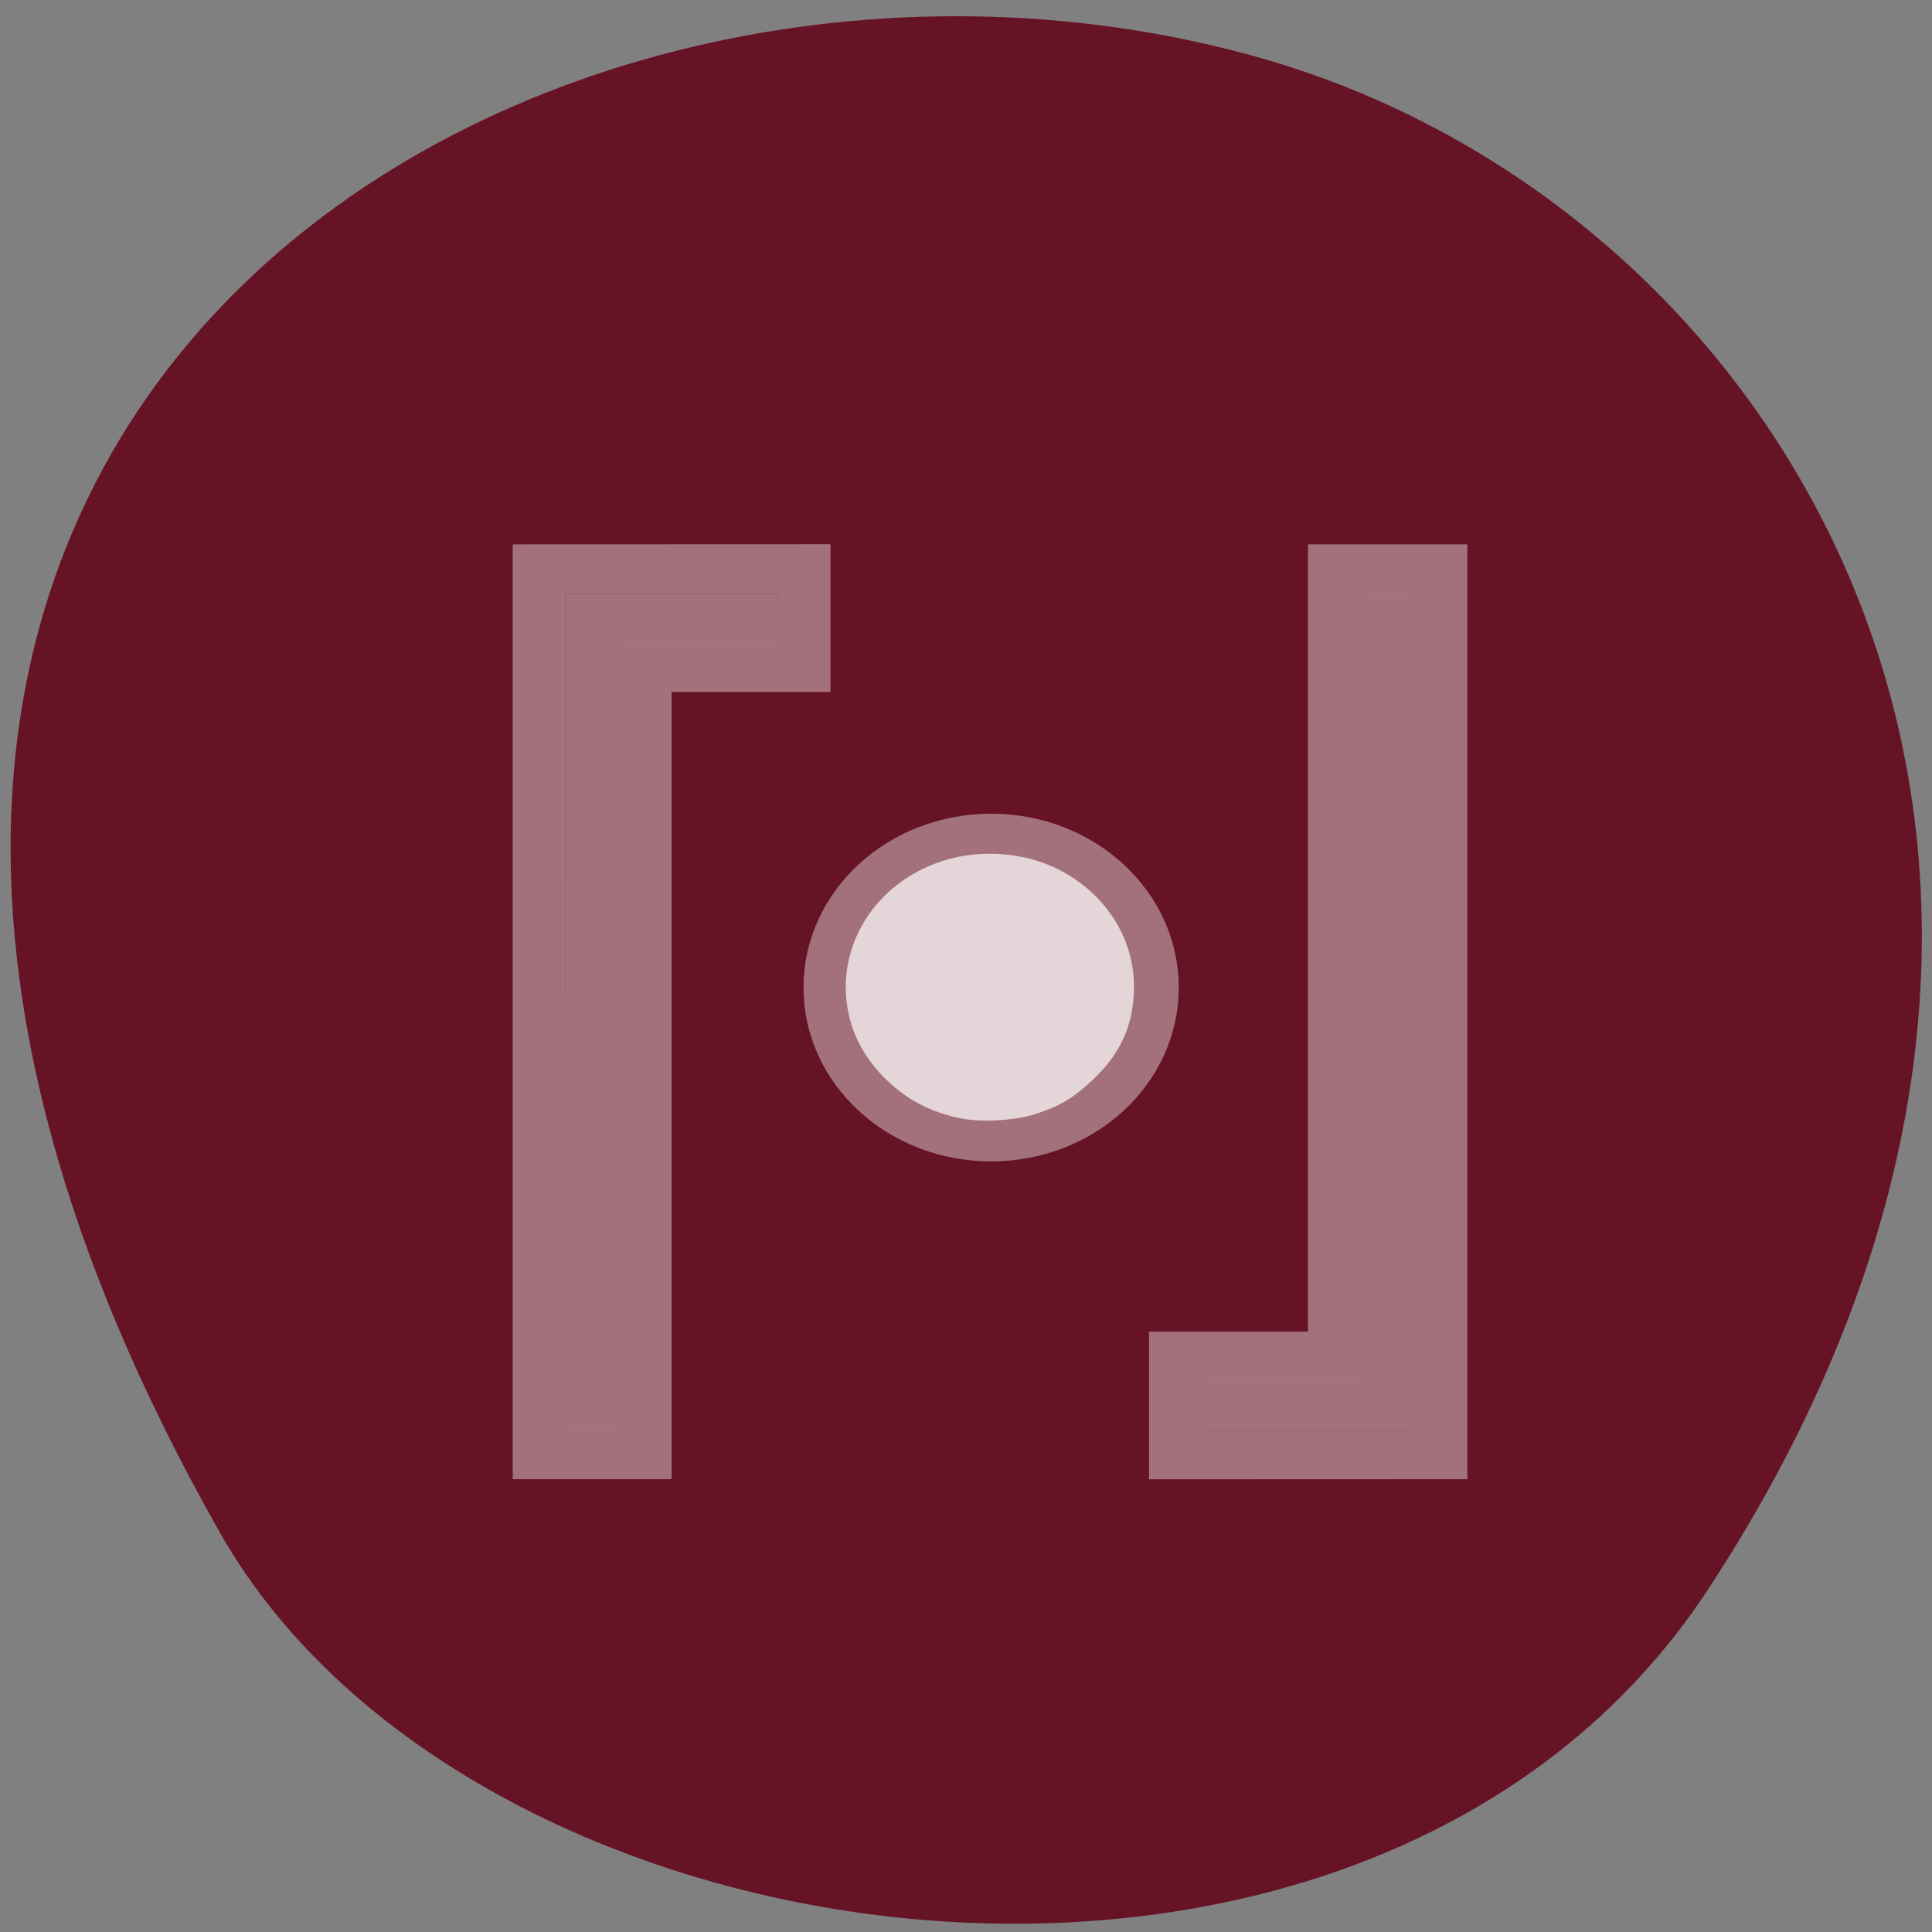 <svg xmlns="http://www.w3.org/2000/svg" xmlns:xlink="http://www.w3.org/1999/xlink" viewBox="0 0 16 16"><rect x="0" y="0" width="16" height="16" fill="#808080" stroke="none"/><defs><g id="3" clip-path="url(#2)"><path d="m 121.13 32.01 c 0 13.887 -11.24 25.09 -25.11 25.09 c -13.872 0 -25.11 -11.201 -25.11 -25.09 c 0 -13.887 11.24 -25.09 25.11 -25.09 c 13.872 0 25.11 11.201 25.11 25.09" transform="matrix(0.055 0 0 0.051 2.927 6.546)" fill="#fff" stroke="#fff" stroke-width="6.277"/></g><clipPath id="2"><path d="M 0,0 H16 V16 H0 z"/></clipPath><filter id="0" filterUnits="objectBoundingBox" x="0" y="0" width="16" height="16"><feColorMatrix type="matrix" in="SourceGraphic" values="0 0 0 0 1 0 0 0 0 1 0 0 0 0 1 0 0 0 1 0"/></filter><mask id="1"><g filter="url(#0)"><path fill-opacity="0.4" d="M 0,0 H16 V16 H0 z"/></g></mask></defs><path d="m 14.15 13.156 c 3.895 -5.949 0.75 -11.371 -3.656 -12.66 c -5.93 -1.73 -13.984 2.816 -8.676 12.191 c 2.105 3.723 9.559 4.707 12.332 0.469" fill="#661325"/><use xlink:href="#3" mask="url(#1)"/><g fill="#fff"><path d="m 7.953 9.262 c -0.254 -0.055 -0.449 -0.156 -0.633 -0.34 c -0.207 -0.211 -0.313 -0.457 -0.316 -0.746 c 0 -0.426 0.262 -0.813 0.672 -0.996 c 0.324 -0.148 0.727 -0.145 1.047 0 c 0.41 0.188 0.668 0.57 0.668 0.988 c 0 0.316 -0.109 0.559 -0.348 0.781 c -0.164 0.152 -0.273 0.215 -0.48 0.281 c -0.168 0.051 -0.445 0.066 -0.609 0.031" fill-opacity="0.702"/><g fill-opacity="0.4"><path d="m 4.684 4.918 v 6.922 h 0.441 v -6.516 h 1.316 v -0.406"/><path d="m 4.246 4.508 v 7.742 h 1.316 v -6.52 h 1.316 v -1.223 m -2.195 0.41 h 1.758 v 0.406 h -1.316 v 6.516 h -0.441"/><path d="m 11.711 11.84 v -6.922 h -0.438 v 6.516 h -1.316 v 0.406"/><path d="m 12.152 12.25 v -7.742 h -1.32 v 6.52 h -1.316 v 1.223 m 2.195 -0.41 h -1.754 v -0.406 h 1.316 v -6.516 h 0.438"/></g></g></svg>